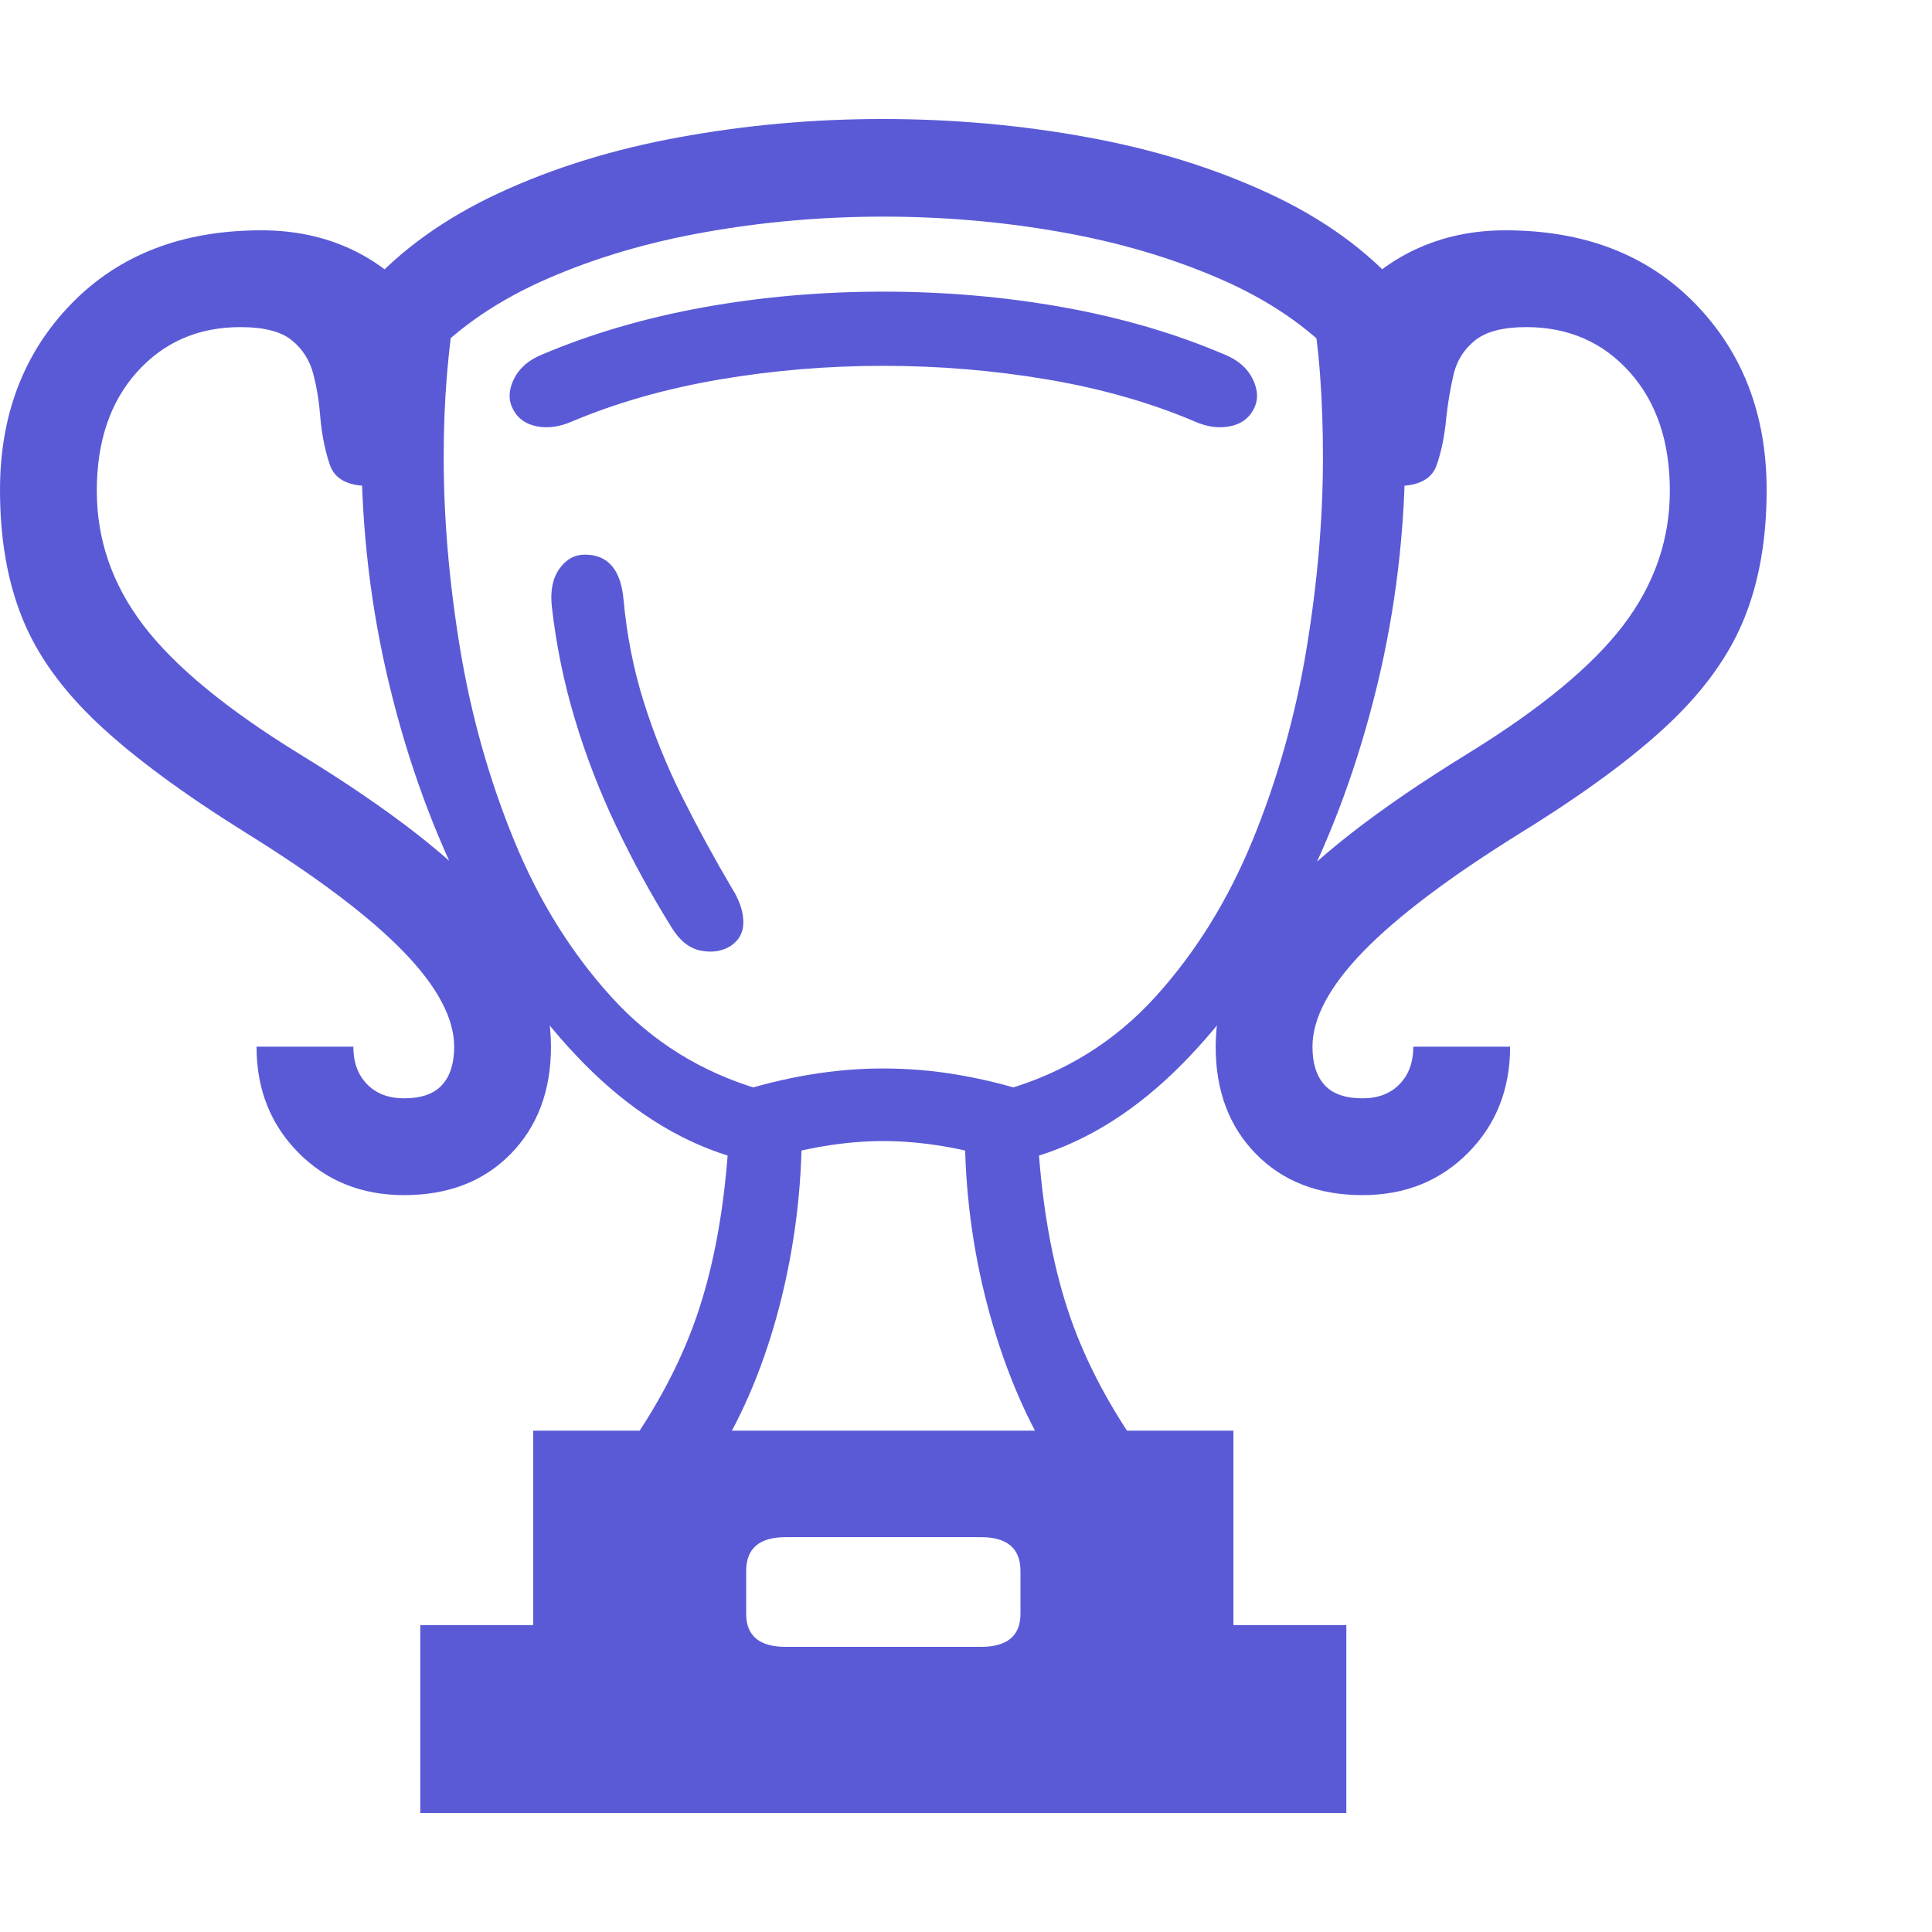 <svg version="1.1" xmlns="http://www.w3.org/2000/svg" style="fill:rgba(0,0,0,1.0)" width="256" height="256" viewBox="0 0 37.422 32.812"><path fill="rgb(90, 90, 215)" d="M26.391 20.844 C25.536 20.844 24.849 20.578 24.328 20.047 C23.807 19.516 23.547 18.823 23.547 17.969 C23.547 17.021 23.919 16.109 24.664 15.234 C25.409 14.359 26.661 13.38 28.422 12.297 C29.828 11.432 30.833 10.604 31.438 9.812 C32.042 9.021 32.344 8.151 32.344 7.203 C32.344 6.245 32.083 5.477 31.562 4.898 C31.042 4.32 30.375 4.031 29.562 4.031 C29.115 4.031 28.784 4.117 28.57 4.289 C28.357 4.461 28.219 4.68 28.156 4.945 C28.094 5.211 28.047 5.484 28.016 5.766 C27.984 6.12 27.922 6.432 27.828 6.703 C27.734 6.974 27.479 7.109 27.062 7.109 L26 3.656 C26.406 3.156 26.875 2.781 27.406 2.531 C27.938 2.281 28.521 2.156 29.156 2.156 C30.688 2.156 31.914 2.63 32.836 3.578 C33.758 4.526 34.219 5.729 34.219 7.188 C34.219 8.125 34.076 8.951 33.789 9.664 C33.503 10.378 33.016 11.06 32.328 11.711 C31.641 12.362 30.682 13.068 29.453 13.828 C28.078 14.682 27.063 15.448 26.406 16.125 C25.75 16.802 25.422 17.417 25.422 17.969 C25.422 18.292 25.5 18.539 25.656 18.711 C25.813 18.883 26.057 18.969 26.391 18.969 C26.693 18.969 26.932 18.878 27.109 18.695 C27.286 18.513 27.375 18.271 27.375 17.969 L29.25 17.969 C29.25 18.792 28.979 19.477 28.438 20.023 C27.896 20.57 27.214 20.844 26.391 20.844 Z M8.141 32.812 L8.141 29.172 L10.328 29.172 L10.328 25.406 L23.891 25.406 L23.891 29.172 L26.078 29.172 L26.078 32.812 Z M15.219 29.594 L19 29.594 C19.51 29.594 19.766 29.38 19.766 28.953 L19.766 28.125 C19.766 27.687 19.51 27.469 19 27.469 L15.219 27.469 C14.708 27.469 14.453 27.687 14.453 28.125 L14.453 28.953 C14.453 29.38 14.708 29.594 15.219 29.594 Z M7.828 20.844 C7.005 20.844 6.323 20.57 5.781 20.023 C5.24 19.477 4.969 18.792 4.969 17.969 L6.844 17.969 C6.844 18.271 6.932 18.513 7.109 18.695 C7.286 18.878 7.526 18.969 7.828 18.969 C8.161 18.969 8.406 18.883 8.562 18.711 C8.719 18.539 8.797 18.292 8.797 17.969 C8.797 17.417 8.469 16.802 7.812 16.125 C7.156 15.448 6.141 14.682 4.766 13.828 C3.547 13.068 2.591 12.362 1.898 11.711 C1.206 11.06 0.716 10.378 0.43 9.664 C0.143 8.951 0 8.125 0 7.188 C0 5.729 0.461 4.526 1.383 3.578 C2.305 2.63 3.531 2.156 5.062 2.156 C5.708 2.156 6.294 2.281 6.82 2.531 C7.346 2.781 7.812 3.156 8.219 3.656 L7.156 7.109 C6.74 7.109 6.484 6.974 6.391 6.703 C6.297 6.432 6.234 6.12 6.203 5.766 C6.182 5.484 6.138 5.211 6.07 4.945 C6.003 4.68 5.865 4.461 5.656 4.289 C5.448 4.117 5.115 4.031 4.656 4.031 C3.844 4.031 3.177 4.32 2.656 4.898 C2.135 5.477 1.875 6.245 1.875 7.203 C1.875 8.151 2.177 9.021 2.781 9.812 C3.385 10.604 4.391 11.432 5.797 12.297 C7.568 13.38 8.823 14.359 9.562 15.234 C10.302 16.109 10.672 17.021 10.672 17.969 C10.672 18.823 10.411 19.516 9.891 20.047 C9.37 20.578 8.682 20.844 7.828 20.844 Z M12.047 25.906 C12.693 25.01 13.172 24.115 13.484 23.219 C13.797 22.323 14 21.276 14.094 20.078 C13.104 19.766 12.18 19.174 11.32 18.305 C10.461 17.435 9.708 16.372 9.062 15.117 C8.417 13.862 7.911 12.484 7.547 10.984 C7.182 9.484 7 7.943 7 6.359 C7 5.943 7.016 5.526 7.047 5.109 C7.078 4.693 7.12 4.276 7.172 3.859 L8.828 3.547 C8.755 3.995 8.698 4.469 8.656 4.969 C8.615 5.469 8.594 5.995 8.594 6.547 C8.594 7.745 8.701 8.987 8.914 10.273 C9.128 11.56 9.474 12.789 9.953 13.961 C10.432 15.133 11.062 16.148 11.844 17.008 C12.625 17.867 13.583 18.464 14.719 18.797 L15.531 19.562 C15.531 20.729 15.388 21.867 15.102 22.977 C14.815 24.086 14.411 25.062 13.891 25.906 Z M14.75 20.188 L14.203 18.875 C15.203 18.552 16.167 18.391 17.094 18.391 C17.594 18.391 18.086 18.432 18.57 18.516 C19.055 18.599 19.536 18.719 20.016 18.875 L19.469 20.188 C18.635 19.927 17.849 19.797 17.109 19.797 C16.37 19.797 15.583 19.927 14.75 20.188 Z M14.156 16.016 C13.99 16.12 13.797 16.151 13.578 16.109 C13.359 16.068 13.172 15.922 13.016 15.672 C12.62 15.036 12.26 14.38 11.938 13.703 C11.615 13.026 11.346 12.331 11.133 11.617 C10.919 10.904 10.771 10.177 10.688 9.438 C10.656 9.135 10.706 8.893 10.836 8.711 C10.966 8.529 11.13 8.438 11.328 8.438 C11.776 8.438 12.026 8.729 12.078 9.312 C12.141 10 12.271 10.659 12.469 11.289 C12.667 11.919 12.914 12.531 13.211 13.125 C13.508 13.719 13.828 14.307 14.172 14.891 C14.318 15.12 14.393 15.336 14.398 15.539 C14.404 15.742 14.323 15.901 14.156 16.016 Z M20.328 25.906 C19.818 25.062 19.417 24.086 19.125 22.977 C18.833 21.867 18.688 20.729 18.688 19.562 L19.5 18.797 C20.635 18.464 21.594 17.867 22.375 17.008 C23.156 16.148 23.786 15.133 24.266 13.961 C24.745 12.789 25.091 11.56 25.305 10.273 C25.518 8.987 25.625 7.745 25.625 6.547 C25.625 5.995 25.607 5.469 25.57 4.969 C25.534 4.469 25.474 3.995 25.391 3.547 L27.047 3.859 C27.099 4.276 27.141 4.693 27.172 5.109 C27.203 5.526 27.219 5.943 27.219 6.359 C27.219 7.943 27.036 9.484 26.672 10.984 C26.307 12.484 25.802 13.862 25.156 15.117 C24.51 16.372 23.758 17.435 22.898 18.305 C22.039 19.174 21.115 19.766 20.125 20.078 C20.219 21.276 20.422 22.323 20.734 23.219 C21.047 24.115 21.526 25.01 22.172 25.906 Z M11.078 5.859 C10.839 5.964 10.612 5.995 10.398 5.953 C10.185 5.911 10.031 5.802 9.938 5.625 C9.844 5.448 9.849 5.253 9.953 5.039 C10.057 4.826 10.24 4.667 10.5 4.562 C11.458 4.156 12.5 3.852 13.625 3.648 C14.75 3.445 15.911 3.344 17.109 3.344 C18.307 3.344 19.471 3.445 20.602 3.648 C21.732 3.852 22.771 4.156 23.719 4.562 C23.979 4.667 24.161 4.826 24.266 5.039 C24.37 5.253 24.375 5.448 24.281 5.625 C24.188 5.802 24.034 5.911 23.82 5.953 C23.607 5.995 23.38 5.964 23.141 5.859 C22.286 5.495 21.339 5.224 20.297 5.047 C19.255 4.87 18.193 4.781 17.109 4.781 C16.026 4.781 14.966 4.87 13.93 5.047 C12.893 5.224 11.943 5.495 11.078 5.859 Z M8.297 4.656 L7.078 3.297 C7.745 2.547 8.604 1.927 9.656 1.438 C10.708 0.948 11.878 0.586 13.164 0.352 C14.451 0.117 15.76 -0 17.094 -0 C18.448 -0 19.768 0.117 21.055 0.352 C22.341 0.586 23.513 0.948 24.57 1.438 C25.628 1.927 26.484 2.547 27.141 3.297 L25.922 4.656 C25.328 4.021 24.563 3.5 23.625 3.094 C22.687 2.687 21.659 2.385 20.539 2.188 C19.419 1.99 18.276 1.891 17.109 1.891 C15.943 1.891 14.799 1.99 13.68 2.188 C12.56 2.385 11.534 2.687 10.602 3.094 C9.669 3.5 8.901 4.021 8.297 4.656 Z M37.422 27.344" /></svg>